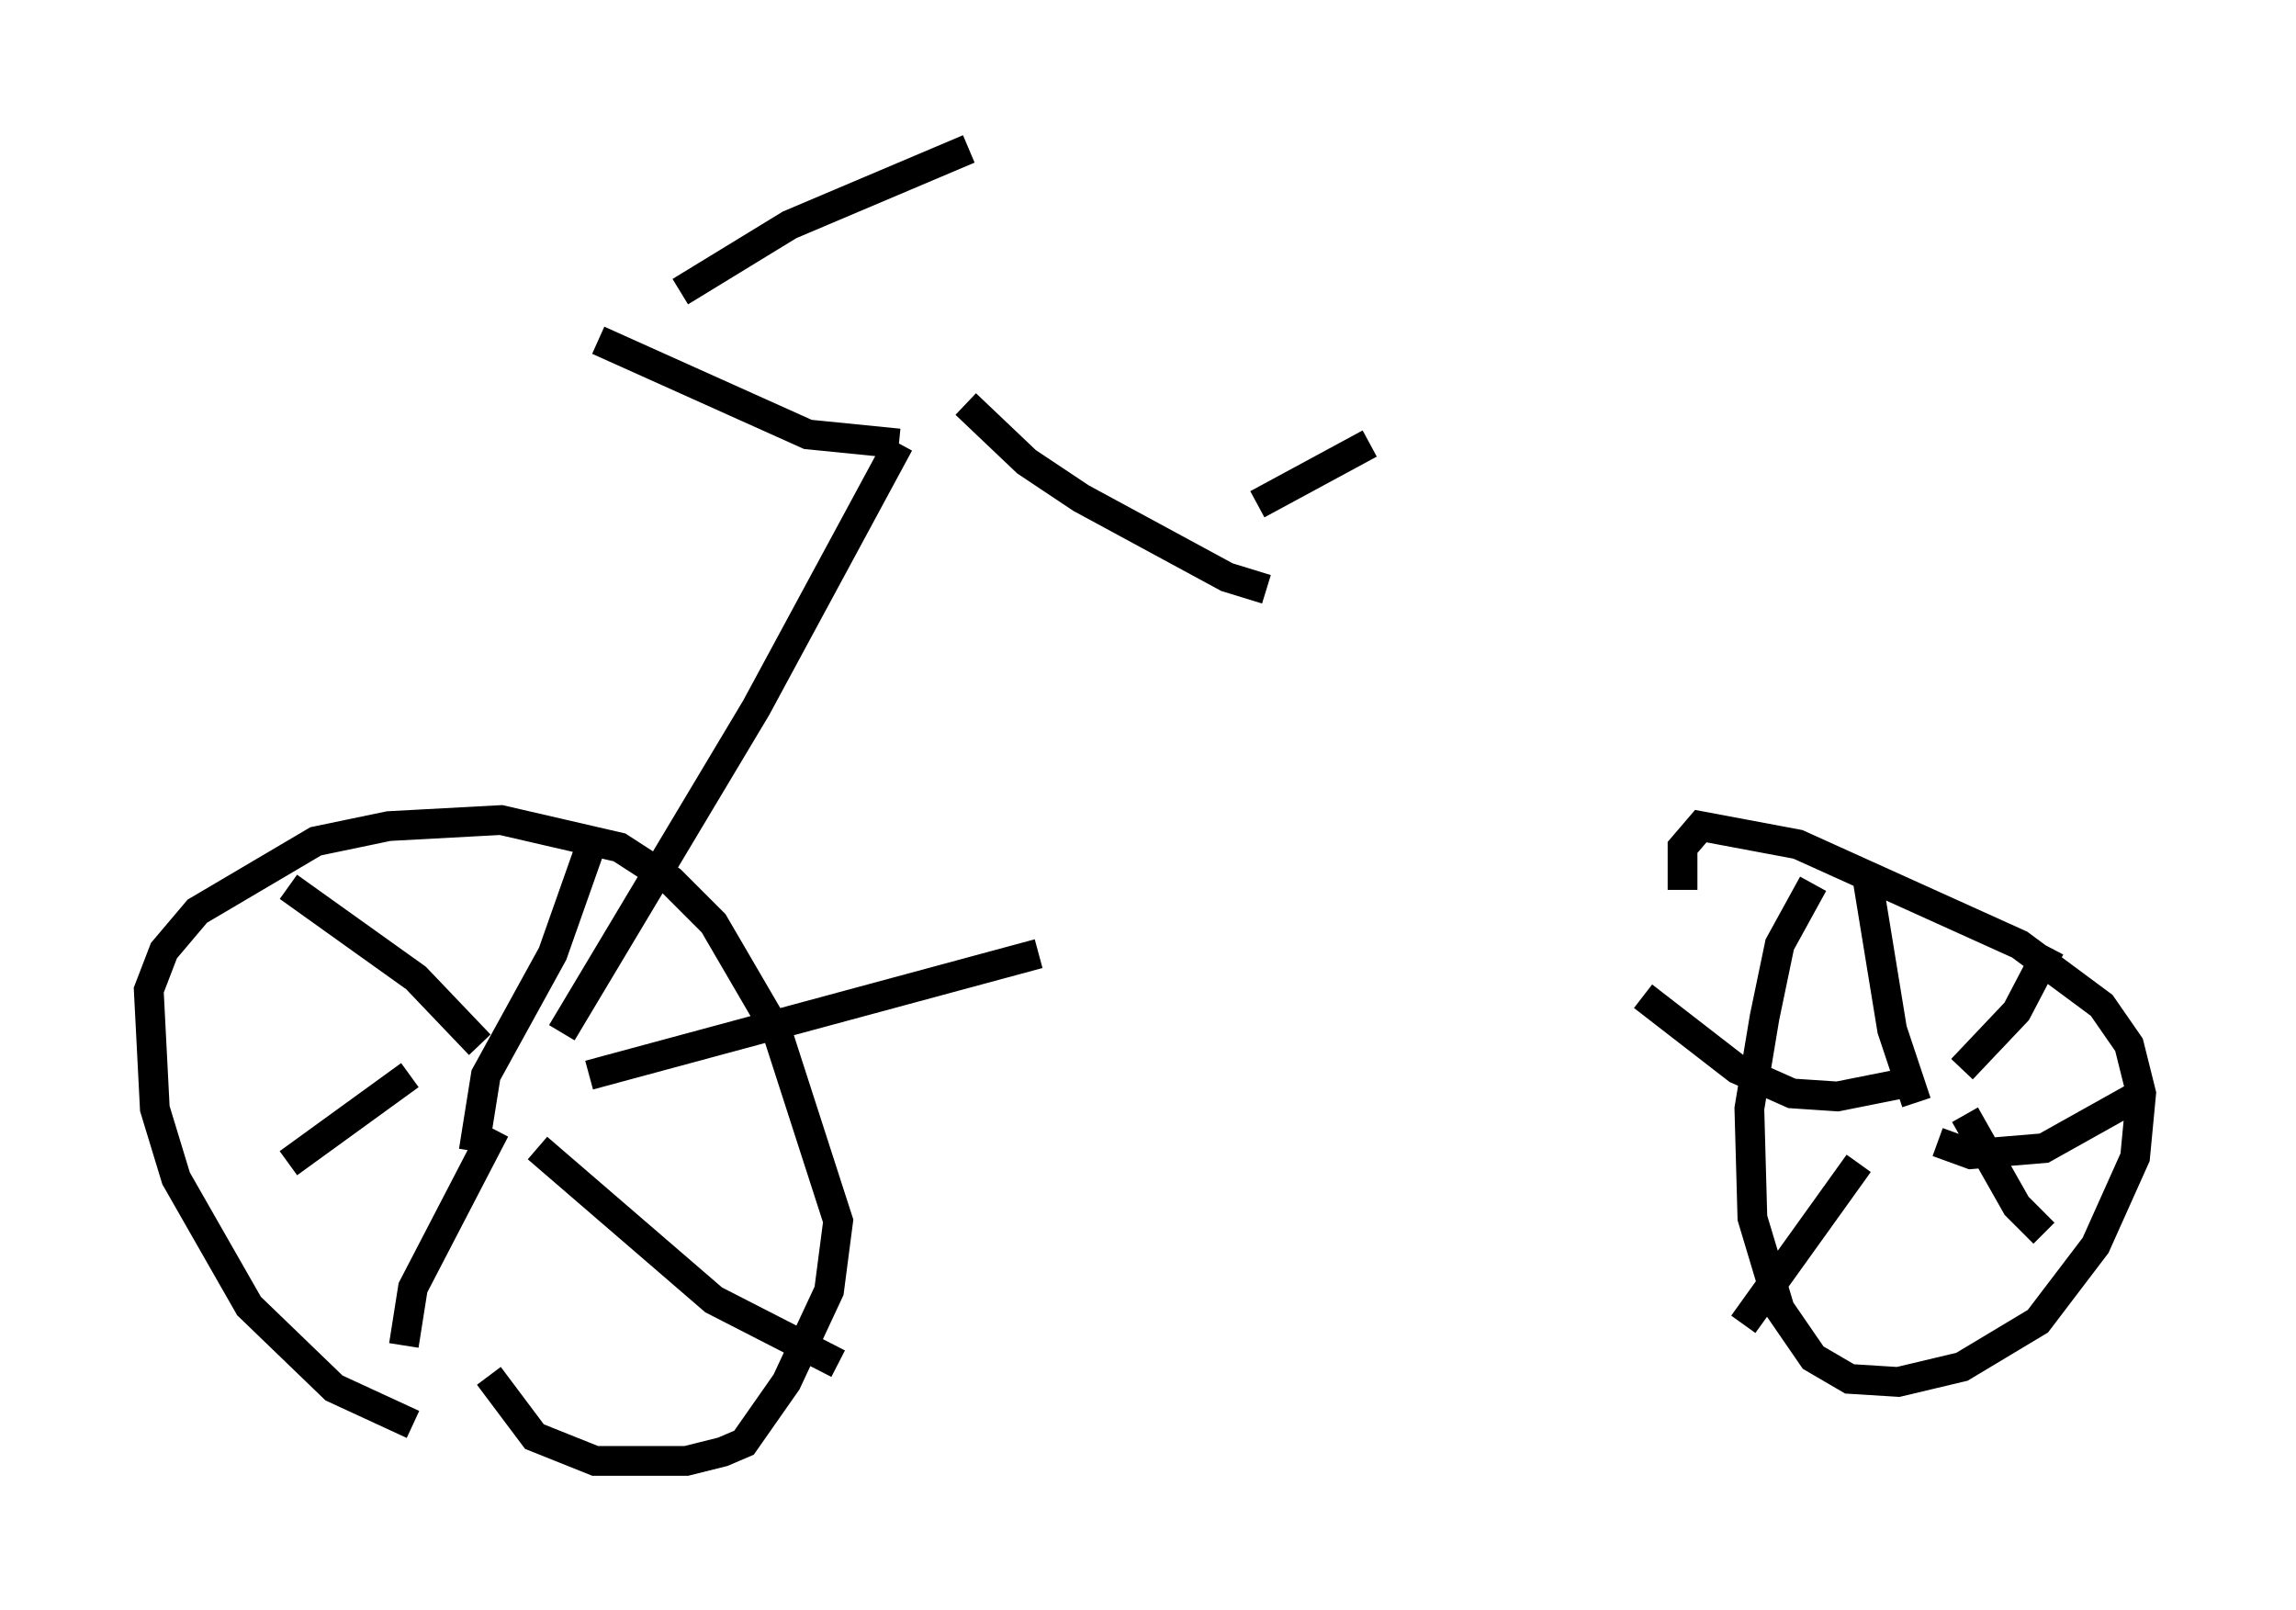 <?xml version="1.0" encoding="utf-8" ?>
<svg baseProfile="full" height="54.1" version="1.1" width="77.172" xmlns="http://www.w3.org/2000/svg" xmlns:ev="http://www.w3.org/2001/xml-events" xmlns:xlink="http://www.w3.org/1999/xlink"><defs /><rect fill="white" height="54.1" width="77.172" x="0" y="0" /><path d="M16.025, 48.08 m-2.144, -0.204 l-2.654, -1.225 -2.858, -2.756 l-2.45, -4.288 -0.715, -2.348 l-0.204, -3.981 0.51, -1.327 l1.123, -1.327 3.981, -2.348 l2.45, -0.51 3.777, -0.204 l3.981, 0.919 1.735, 1.123 l1.429, 1.429 2.144, 3.675 l2.042, 6.329 -0.306, 2.348 l-1.429, 3.063 -1.429, 2.042 l-0.715, 0.306 -1.225, 0.306 l-3.063, 0.0 -2.042, -0.817 l-1.531, -2.042 m-0.51, -7.554 l0.408, -2.552 2.246, -4.083 l1.225, -3.471 m-3.675, 6.533 l-2.144, -2.246 -4.288, -3.063 m4.083, 6.329 l-4.083, 2.96 m6.942, -1.123 l-2.756, 5.308 -0.306, 1.94 m4.492, -6.635 l5.921, 5.104 4.185, 2.144 m-8.371, -9.698 l15.109, -4.083 m26.032, -2.348 l-1.123, 2.042 -0.51, 2.45 l-0.51, 3.063 0.102, 3.675 l0.919, 3.063 1.123, 1.633 l1.225, 0.715 1.633, 0.102 l2.144, -0.51 2.552, -1.531 l1.94, -2.552 1.327, -2.96 l0.204, -2.144 -0.408, -1.633 l-0.919, -1.327 -2.756, -2.042 l-7.452, -3.369 -3.267, -0.613 l-0.613, 0.715 0.0, 1.429 m6.227, -0.306 l0.817, 5.002 0.817, 2.45 m-9.188, -3.573 l3.165, 2.45 1.838, 0.817 l1.531, 0.102 2.042, -0.408 m5.104, -4.594 l-1.123, 2.144 -1.838, 1.94 m6.227, 0.715 l-3.471, 1.94 -2.45, 0.204 l-1.123, -0.408 m-2.654, 0.715 l-3.879, 5.41 m7.452, -7.044 l1.735, 3.063 0.919, 0.919 m-49.817, -6.738 l6.533, -10.923 4.798, -8.881 m0.0, 0.0 l-3.063, -0.306 -7.044, -3.165 m12.352, 2.144 l2.042, 1.94 1.838, 1.225 l4.9, 2.654 1.327, 0.408 m-19.702, -10.004 l3.675, -2.246 6.023, -2.552 m9.698, 11.944 l3.777, -2.042 " fill="none" stroke="black" stroke-width="1" /></svg>